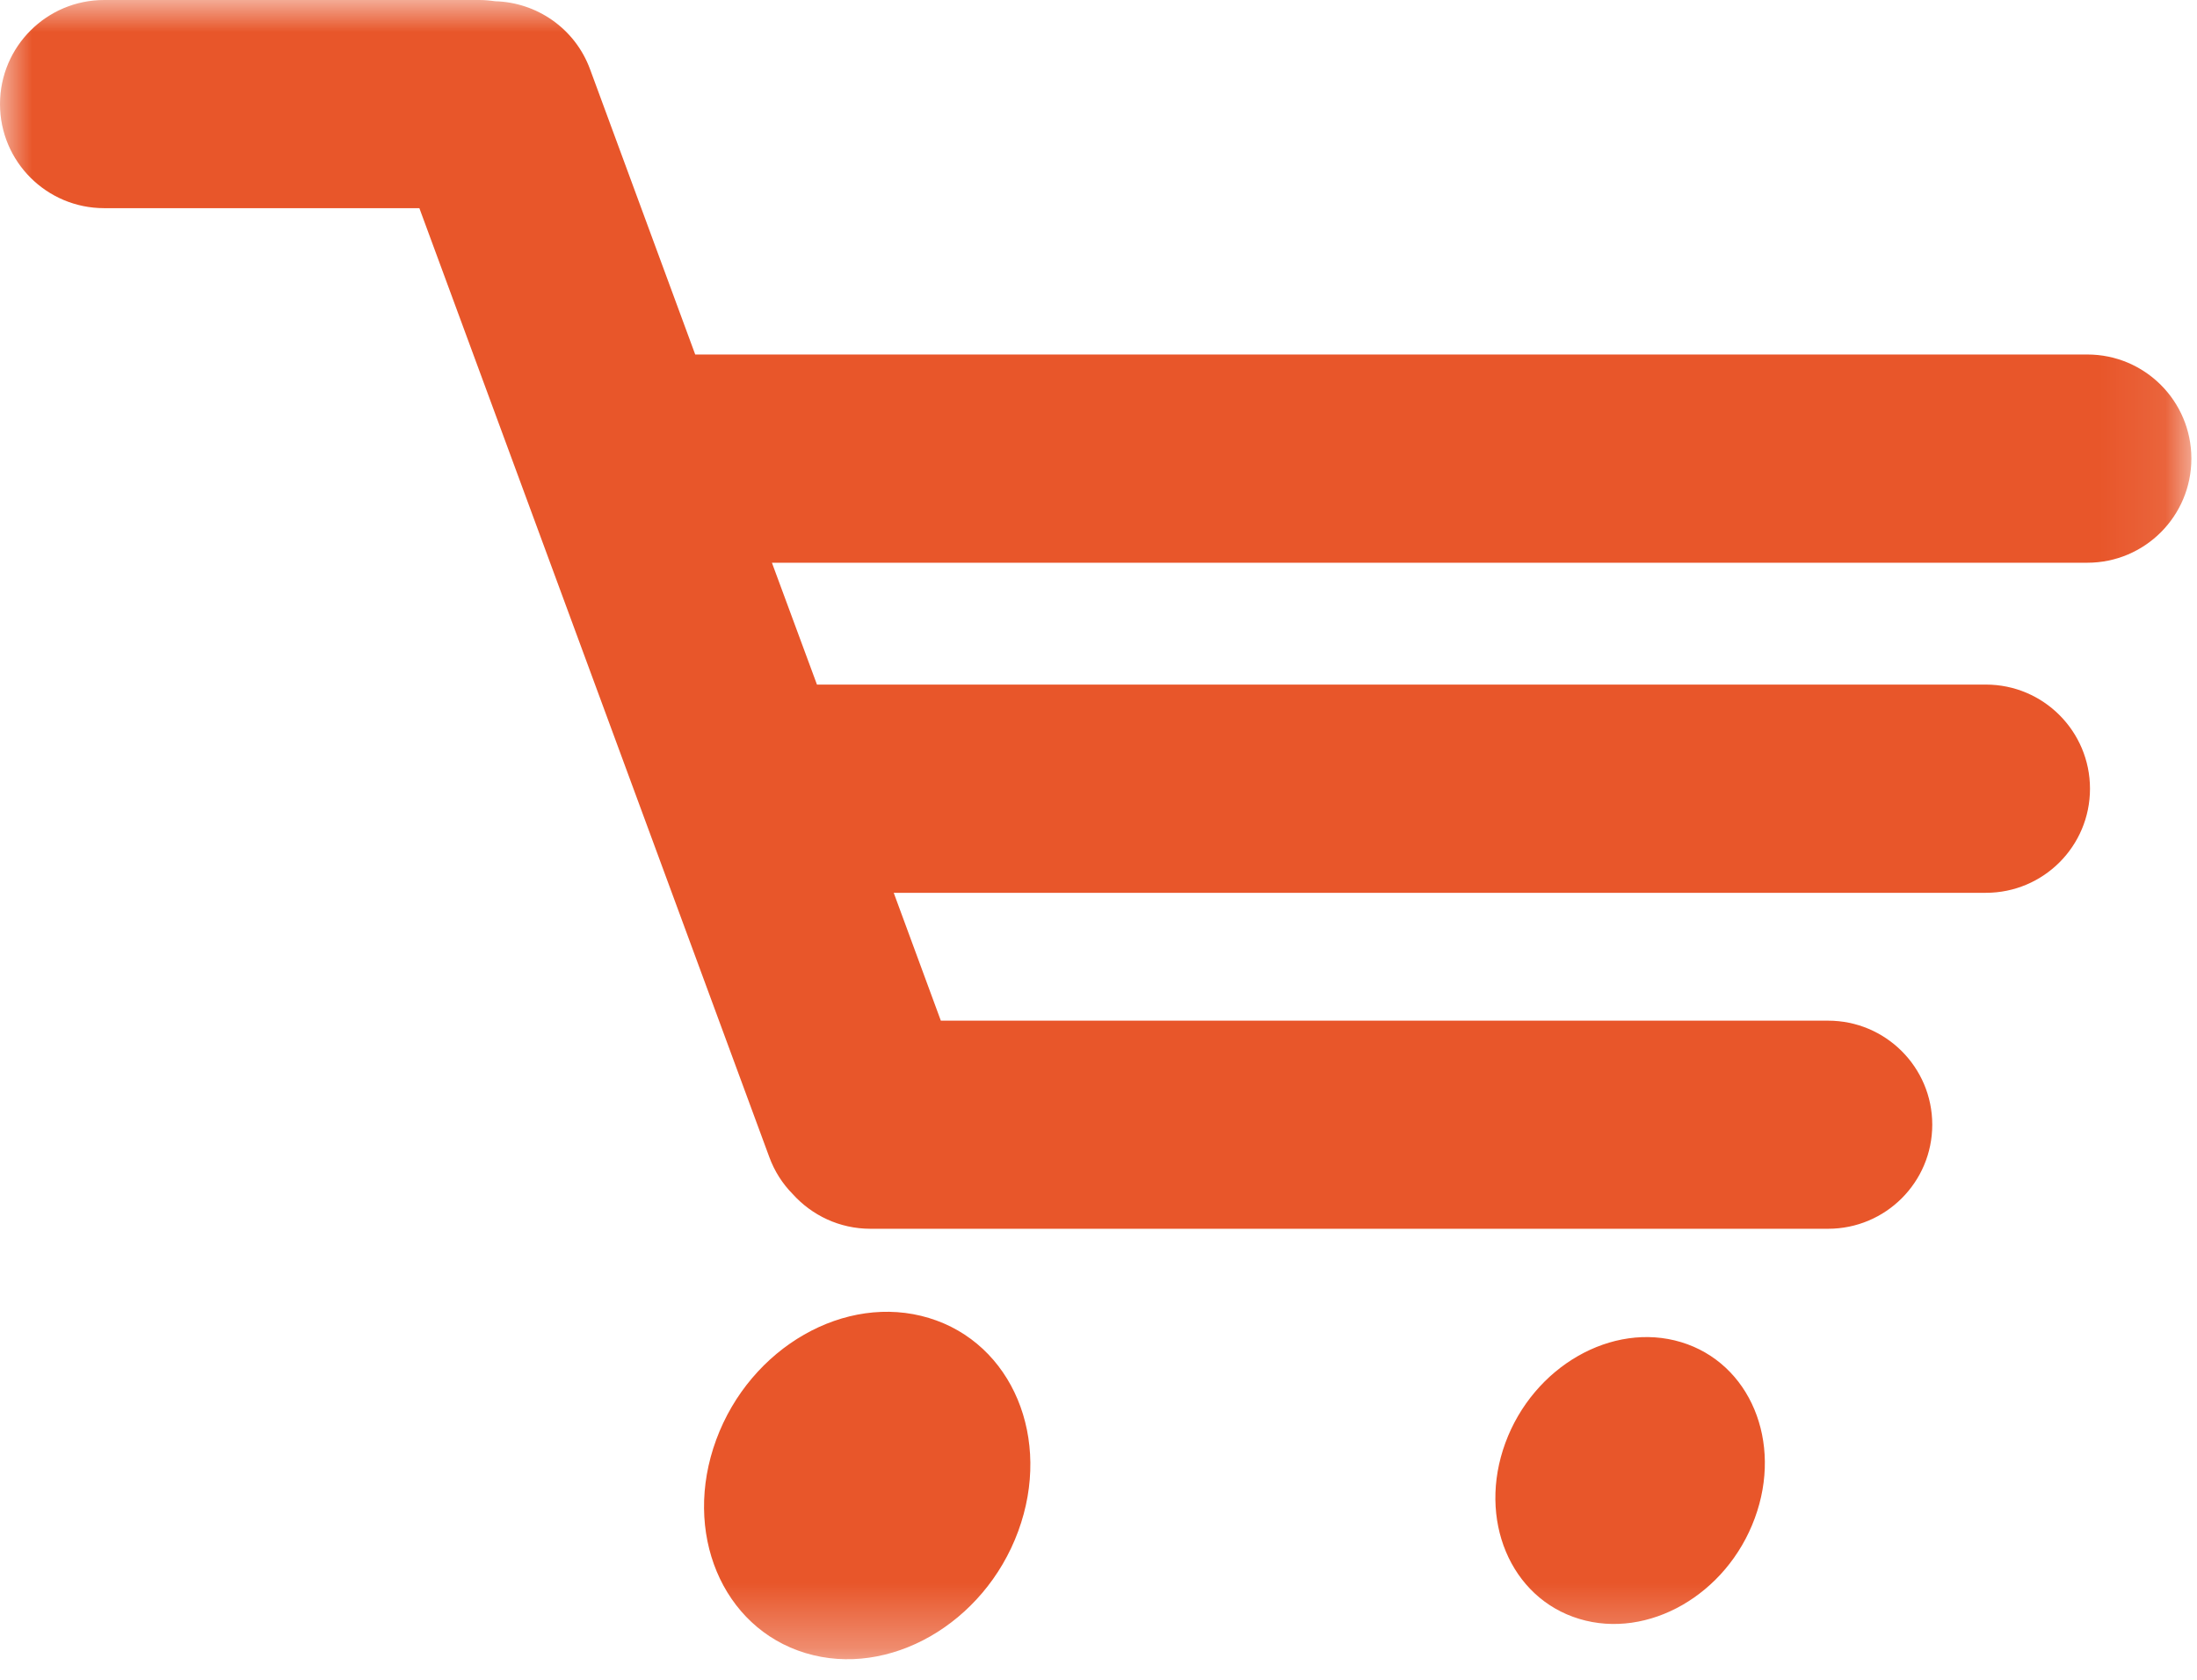 <?xml version="1.0" encoding="UTF-8"?>
<svg width="34px" height="26px" viewBox="0 0 34 26" version="1.1" xmlns="http://www.w3.org/2000/svg" xmlns:xlink="http://www.w3.org/1999/xlink">
    <!-- Generator: Sketch 50.2 (55047) - http://www.bohemiancoding.com/sketch -->
    <title>Group</title>
    <desc>Created with Sketch.</desc>
    <defs>
        <polygon id="path-1" points="0 0.001 33.913 0.001 33.913 25.682 0 25.682"></polygon>
    </defs>
    <g id="Hello-Bar-New-Creation-Flow" stroke="none" stroke-width="1" fill="none" fill-rule="evenodd">
        <g id="1.---Goal" transform="translate(-284, -142)">
            <g id="content" transform="translate(111, 59)">
                <g id="Make-sales" transform="translate(130, 40)">
                    <g id="Group" transform="translate(43, 43)">
                        <mask id="mask-2" fill="white">
                            <use xlink:href="#path-1"></use>
                        </mask>
                        <g id="Clip-2"></g>
                        <path d="M15.757,23.702 C15.23,25.133 13.755,25.977 12.465,25.586 C11.174,25.195 10.556,23.716 11.084,22.284 C11.611,20.852 13.086,20.008 14.376,20.4 C15.667,20.791 16.285,22.269 15.757,23.702 M27.156,23.5 C26.721,24.684 25.504,25.38 24.439,25.057 C23.373,24.735 22.862,23.514 23.297,22.332 C23.733,21.148 24.951,20.452 26.017,20.774 C27.083,21.097 27.593,22.318 27.156,23.5 M0,1.611 C0,0.722 0.722,-0 1.612,-0 L7.411,-0 C7.496,-0 7.578,0.007 7.66,0.019 C8.3,0.035 8.897,0.434 9.132,1.073 L10.759,5.487 L32.303,5.487 C33.192,5.487 33.913,6.208 33.913,7.098 C33.913,7.989 33.192,8.71 32.303,8.71 L11.946,8.71 L12.643,10.596 L30.733,10.596 C31.623,10.596 32.344,11.319 32.344,12.208 C32.344,13.098 31.623,13.819 30.733,13.819 L13.831,13.819 L14.56,15.798 L28.291,15.798 C29.181,15.798 29.903,16.519 29.903,17.408 C29.903,18.298 29.181,19.019 28.291,19.019 L13.47,19.019 C12.992,19.019 12.564,18.811 12.267,18.481 C12.111,18.323 11.986,18.13 11.905,17.908 L6.49,3.222 L1.612,3.222 C0.722,3.222 0,2.501 0,1.611" id="Fill-1" fill="#E8562A" mask="url(#mask-2)"></path>
                    </g>
                </g>
            </g>
        </g>
    </g>
</svg>